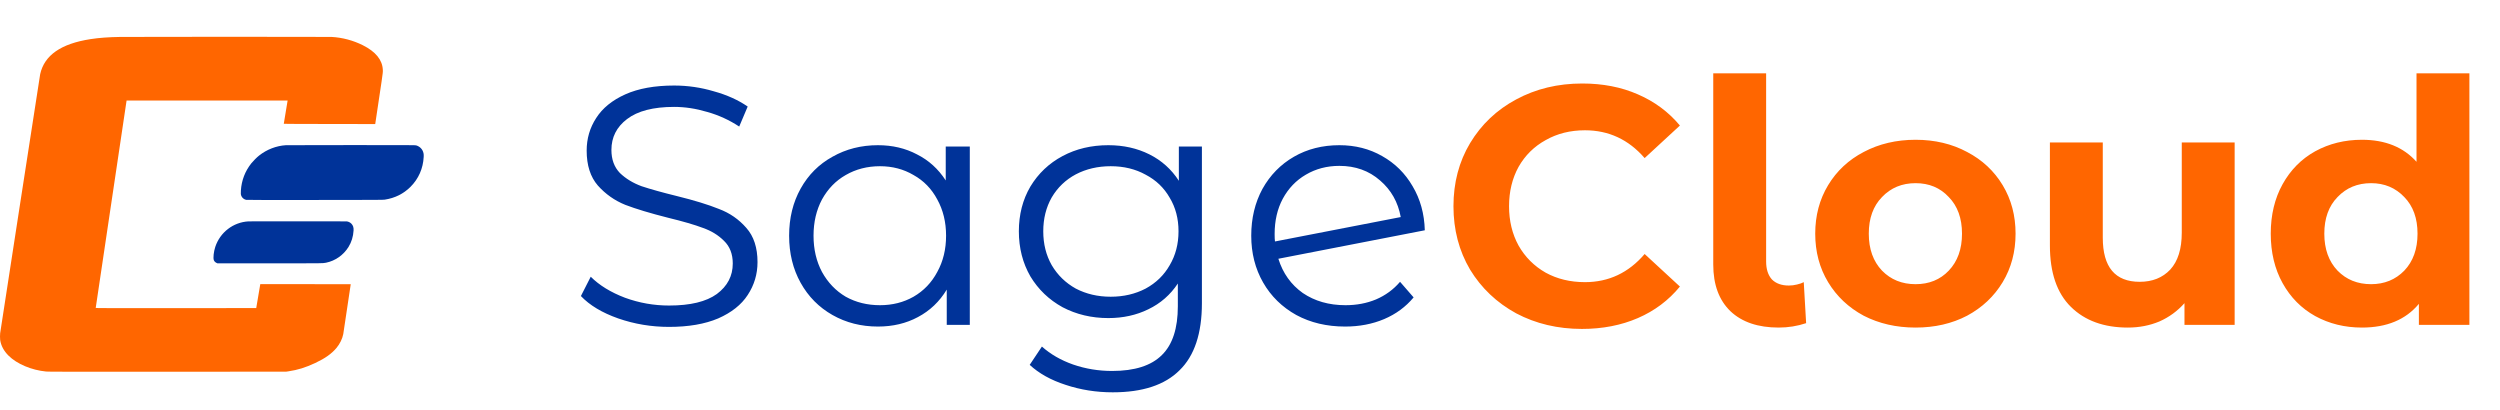 <svg width="177" height="29" viewBox="0 0 177 29" fill="none" xmlns="http://www.w3.org/2000/svg">
<path d="M47.368 23.144C46.12 23.144 44.92 22.944 43.768 22.544C42.632 22.144 41.752 21.616 41.128 20.96L41.824 19.592C42.432 20.2 43.24 20.696 44.248 21.08C45.256 21.448 46.296 21.632 47.368 21.632C48.872 21.632 50 21.36 50.752 20.816C51.504 20.256 51.88 19.536 51.88 18.656C51.88 17.984 51.672 17.448 51.256 17.048C50.856 16.648 50.36 16.344 49.768 16.136C49.176 15.912 48.352 15.672 47.296 15.416C46.032 15.096 45.024 14.792 44.272 14.504C43.52 14.2 42.872 13.744 42.328 13.136C41.8 12.528 41.536 11.704 41.536 10.664C41.536 9.816 41.76 9.048 42.208 8.36C42.656 7.656 43.344 7.096 44.272 6.68C45.2 6.264 46.352 6.056 47.728 6.056C48.688 6.056 49.624 6.192 50.536 6.464C51.464 6.72 52.264 7.08 52.936 7.544L52.336 8.96C51.632 8.496 50.88 8.152 50.08 7.928C49.28 7.688 48.496 7.568 47.728 7.568C46.256 7.568 45.144 7.856 44.392 8.432C43.656 8.992 43.288 9.72 43.288 10.616C43.288 11.288 43.488 11.832 43.888 12.248C44.304 12.648 44.816 12.96 45.424 13.184C46.048 13.392 46.88 13.624 47.92 13.88C49.152 14.184 50.144 14.488 50.896 14.792C51.664 15.08 52.312 15.528 52.84 16.136C53.368 16.728 53.632 17.536 53.632 18.56C53.632 19.408 53.4 20.184 52.936 20.888C52.488 21.576 51.792 22.128 50.848 22.544C49.904 22.944 48.744 23.144 47.368 23.144ZM68.662 10.376V23H67.03V20.504C66.518 21.352 65.838 22 64.99 22.448C64.158 22.896 63.214 23.12 62.158 23.12C60.974 23.12 59.902 22.848 58.942 22.304C57.982 21.76 57.23 21 56.686 20.024C56.142 19.048 55.87 17.936 55.87 16.688C55.87 15.44 56.142 14.328 56.686 13.352C57.23 12.376 57.982 11.624 58.942 11.096C59.902 10.552 60.974 10.28 62.158 10.28C63.182 10.28 64.102 10.496 64.918 10.928C65.75 11.344 66.43 11.96 66.958 12.776V10.376H68.662ZM62.302 21.608C63.182 21.608 63.974 21.408 64.678 21.008C65.398 20.592 65.958 20.008 66.358 19.256C66.774 18.504 66.982 17.648 66.982 16.688C66.982 15.728 66.774 14.872 66.358 14.12C65.958 13.368 65.398 12.792 64.678 12.392C63.974 11.976 63.182 11.768 62.302 11.768C61.406 11.768 60.598 11.976 59.878 12.392C59.174 12.792 58.614 13.368 58.198 14.12C57.798 14.872 57.598 15.728 57.598 16.688C57.598 17.648 57.798 18.504 58.198 19.256C58.614 20.008 59.174 20.592 59.878 21.008C60.598 21.408 61.406 21.608 62.302 21.608ZM85.095 10.376V21.464C85.095 23.608 84.567 25.192 83.511 26.216C82.471 27.256 80.895 27.776 78.783 27.776C77.615 27.776 76.503 27.6 75.447 27.248C74.407 26.912 73.559 26.44 72.903 25.832L73.767 24.536C74.375 25.08 75.111 25.504 75.975 25.808C76.855 26.112 77.775 26.264 78.735 26.264C80.335 26.264 81.511 25.888 82.263 25.136C83.015 24.4 83.391 23.248 83.391 21.68V20.072C82.863 20.872 82.167 21.48 81.303 21.896C80.455 22.312 79.511 22.52 78.471 22.52C77.287 22.52 76.207 22.264 75.231 21.752C74.271 21.224 73.511 20.496 72.951 19.568C72.407 18.624 72.135 17.56 72.135 16.376C72.135 15.192 72.407 14.136 72.951 13.208C73.511 12.28 74.271 11.56 75.231 11.048C76.191 10.536 77.271 10.28 78.471 10.28C79.543 10.28 80.511 10.496 81.375 10.928C82.239 11.36 82.935 11.984 83.463 12.8V10.376H85.095ZM78.639 21.008C79.551 21.008 80.375 20.816 81.111 20.432C81.847 20.032 82.415 19.48 82.815 18.776C83.231 18.072 83.439 17.272 83.439 16.376C83.439 15.48 83.231 14.688 82.815 14C82.415 13.296 81.847 12.752 81.111 12.368C80.391 11.968 79.567 11.768 78.639 11.768C77.727 11.768 76.903 11.96 76.167 12.344C75.447 12.728 74.879 13.272 74.463 13.976C74.063 14.68 73.863 15.48 73.863 16.376C73.863 17.272 74.063 18.072 74.463 18.776C74.879 19.48 75.447 20.032 76.167 20.432C76.903 20.816 77.727 21.008 78.639 21.008ZM95.26 21.608C96.044 21.608 96.764 21.472 97.42 21.2C98.092 20.912 98.66 20.496 99.124 19.952L100.084 21.056C99.524 21.728 98.828 22.24 97.996 22.592C97.164 22.944 96.244 23.12 95.236 23.12C93.94 23.12 92.788 22.848 91.78 22.304C90.772 21.744 89.988 20.976 89.428 20C88.868 19.024 88.588 17.92 88.588 16.688C88.588 15.456 88.852 14.352 89.38 13.376C89.924 12.4 90.668 11.64 91.612 11.096C92.556 10.552 93.628 10.28 94.828 10.28C95.948 10.28 96.956 10.536 97.852 11.048C98.764 11.56 99.484 12.272 100.012 13.184C100.556 14.096 100.844 15.136 100.876 16.304L90.508 18.32C90.828 19.344 91.404 20.152 92.236 20.744C93.084 21.32 94.092 21.608 95.26 21.608ZM94.828 11.744C93.948 11.744 93.156 11.952 92.452 12.368C91.764 12.768 91.22 13.336 90.82 14.072C90.436 14.792 90.244 15.624 90.244 16.568C90.244 16.808 90.252 16.984 90.268 17.096L99.172 15.368C98.98 14.312 98.492 13.448 97.708 12.776C96.924 12.088 95.964 11.744 94.828 11.744Z" fill="#003399"/>
<path d="M112.001 23.288C110.289 23.288 108.737 22.92 107.345 22.184C105.969 21.432 104.881 20.4 104.081 19.088C103.297 17.76 102.905 16.264 102.905 14.6C102.905 12.936 103.297 11.448 104.081 10.136C104.881 8.808 105.969 7.776 107.345 7.04C108.737 6.288 110.297 5.912 112.025 5.912C113.481 5.912 114.793 6.168 115.961 6.68C117.145 7.192 118.137 7.928 118.937 8.888L116.441 11.192C115.305 9.88 113.897 9.224 112.217 9.224C111.177 9.224 110.249 9.456 109.433 9.92C108.617 10.368 107.977 11 107.513 11.816C107.065 12.632 106.841 13.56 106.841 14.6C106.841 15.64 107.065 16.568 107.513 17.384C107.977 18.2 108.617 18.84 109.433 19.304C110.249 19.752 111.177 19.976 112.217 19.976C113.897 19.976 115.305 19.312 116.441 17.984L118.937 20.288C118.137 21.264 117.145 22.008 115.961 22.52C114.777 23.032 113.457 23.288 112.001 23.288ZM125.93 23.192C124.474 23.192 123.338 22.808 122.522 22.04C121.706 21.256 121.298 20.152 121.298 18.728V5.192H125.042V18.512C125.042 19.056 125.178 19.48 125.45 19.784C125.738 20.072 126.138 20.216 126.65 20.216C126.842 20.216 127.034 20.192 127.226 20.144C127.434 20.096 127.594 20.04 127.706 19.976L127.874 22.88C127.25 23.088 126.602 23.192 125.93 23.192ZM135.622 23.192C134.262 23.192 133.038 22.912 131.95 22.352C130.878 21.776 130.038 20.984 129.43 19.976C128.822 18.968 128.518 17.824 128.518 16.544C128.518 15.264 128.822 14.12 129.43 13.112C130.038 12.104 130.878 11.32 131.95 10.76C133.038 10.184 134.262 9.896 135.622 9.896C136.982 9.896 138.198 10.184 139.27 10.76C140.342 11.32 141.182 12.104 141.79 13.112C142.398 14.12 142.702 15.264 142.702 16.544C142.702 17.824 142.398 18.968 141.79 19.976C141.182 20.984 140.342 21.776 139.27 22.352C138.198 22.912 136.982 23.192 135.622 23.192ZM135.622 20.12C136.582 20.12 137.366 19.8 137.974 19.16C138.598 18.504 138.91 17.632 138.91 16.544C138.91 15.456 138.598 14.592 137.974 13.952C137.366 13.296 136.582 12.968 135.622 12.968C134.662 12.968 133.87 13.296 133.246 13.952C132.622 14.592 132.31 15.456 132.31 16.544C132.31 17.632 132.622 18.504 133.246 19.16C133.87 19.8 134.662 20.12 135.622 20.12ZM158.213 10.088V23H154.661V21.464C154.165 22.024 153.573 22.456 152.885 22.76C152.197 23.048 151.453 23.192 150.653 23.192C148.957 23.192 147.613 22.704 146.621 21.728C145.629 20.752 145.133 19.304 145.133 17.384V10.088H148.877V16.832C148.877 18.912 149.749 19.952 151.493 19.952C152.389 19.952 153.109 19.664 153.653 19.088C154.197 18.496 154.469 17.624 154.469 16.472V10.088H158.213ZM174.833 5.192V23H171.257V21.512C170.329 22.632 168.985 23.192 167.225 23.192C166.009 23.192 164.905 22.92 163.913 22.376C162.937 21.832 162.169 21.056 161.609 20.048C161.049 19.04 160.769 17.872 160.769 16.544C160.769 15.216 161.049 14.048 161.609 13.04C162.169 12.032 162.937 11.256 163.913 10.712C164.905 10.168 166.009 9.896 167.225 9.896C168.873 9.896 170.161 10.416 171.089 11.456V5.192H174.833ZM167.873 20.12C168.817 20.12 169.601 19.8 170.225 19.16C170.849 18.504 171.161 17.632 171.161 16.544C171.161 15.456 170.849 14.592 170.225 13.952C169.601 13.296 168.817 12.968 167.873 12.968C166.913 12.968 166.121 13.296 165.497 13.952C164.873 14.592 164.561 15.456 164.561 16.544C164.561 17.632 164.873 18.504 165.497 19.16C166.121 19.8 166.913 20.12 167.873 20.12Z" fill="#FF6600"/>
<path d="M8.528 2.615C7.675 2.628 7.018 2.676 6.409 2.77C4.317 3.093 3.14 3.912 2.844 5.252C2.834 5.298 2.195 9.427 1.423 14.43C0.653 19.431 0.016 23.555 0.011 23.593C-0.004 23.688 -0.003 23.968 0.012 24.071C0.074 24.477 0.27 24.846 0.604 25.179C1.194 25.767 2.235 26.207 3.268 26.305C3.43 26.32 4.459 26.321 11.854 26.318L20.255 26.315L20.433 26.288C21.073 26.195 21.636 26.02 22.319 25.7C23.014 25.374 23.479 25.045 23.819 24.638C24.061 24.35 24.235 23.996 24.303 23.654C24.321 23.566 24.832 20.153 24.832 20.123C24.832 20.121 23.391 20.118 21.63 20.118H18.428L18.284 20.966L18.141 21.812L12.459 21.816C7.406 21.818 6.777 21.816 6.777 21.801C6.777 21.792 7.263 18.524 7.857 14.539C8.45 10.554 8.942 7.254 8.949 7.205L8.961 7.117H14.663H20.364L20.358 7.148C20.354 7.166 20.293 7.536 20.222 7.972L20.092 8.765L20.788 8.772C21.171 8.775 22.627 8.78 24.025 8.781L26.564 8.782L26.571 8.75C26.589 8.664 26.933 6.356 27.02 5.744C27.109 5.12 27.111 5.098 27.103 4.935C27.069 4.236 26.592 3.654 25.688 3.202C24.995 2.856 24.242 2.657 23.471 2.614C23.234 2.601 9.362 2.601 8.528 2.615Z" fill="#FF6600"/>
<path d="M20.242 10.28C19.558 10.323 18.888 10.583 18.341 11.016C18.188 11.135 17.914 11.411 17.792 11.565C17.35 12.123 17.102 12.77 17.055 13.485C17.04 13.712 17.046 13.784 17.096 13.891C17.153 14.016 17.284 14.119 17.424 14.149C17.471 14.158 18.679 14.161 22.3 14.158C26.821 14.155 27.121 14.153 27.245 14.134C27.96 14.025 28.571 13.72 29.066 13.226C29.636 12.656 29.957 11.923 29.997 11.109C30.003 10.983 30 10.931 29.985 10.853C29.93 10.581 29.741 10.376 29.467 10.293C29.402 10.274 29.19 10.273 24.89 10.272C22.41 10.271 20.319 10.274 20.242 10.28Z" fill="#003399"/>
<path d="M17.596 15.673C16.513 15.732 15.582 16.448 15.24 17.483C15.131 17.814 15.082 18.263 15.138 18.414C15.171 18.501 15.229 18.563 15.32 18.608L15.397 18.646H19.095C22.968 18.646 22.844 18.647 23.086 18.599C23.738 18.467 24.319 18.059 24.676 17.482C24.888 17.138 25.007 16.753 25.033 16.314C25.046 16.11 24.996 15.957 24.877 15.835C24.799 15.756 24.679 15.695 24.568 15.677C24.517 15.67 23.373 15.666 21.076 15.668C19.197 15.669 17.631 15.671 17.596 15.673Z" fill="#003399"/>
</svg>
